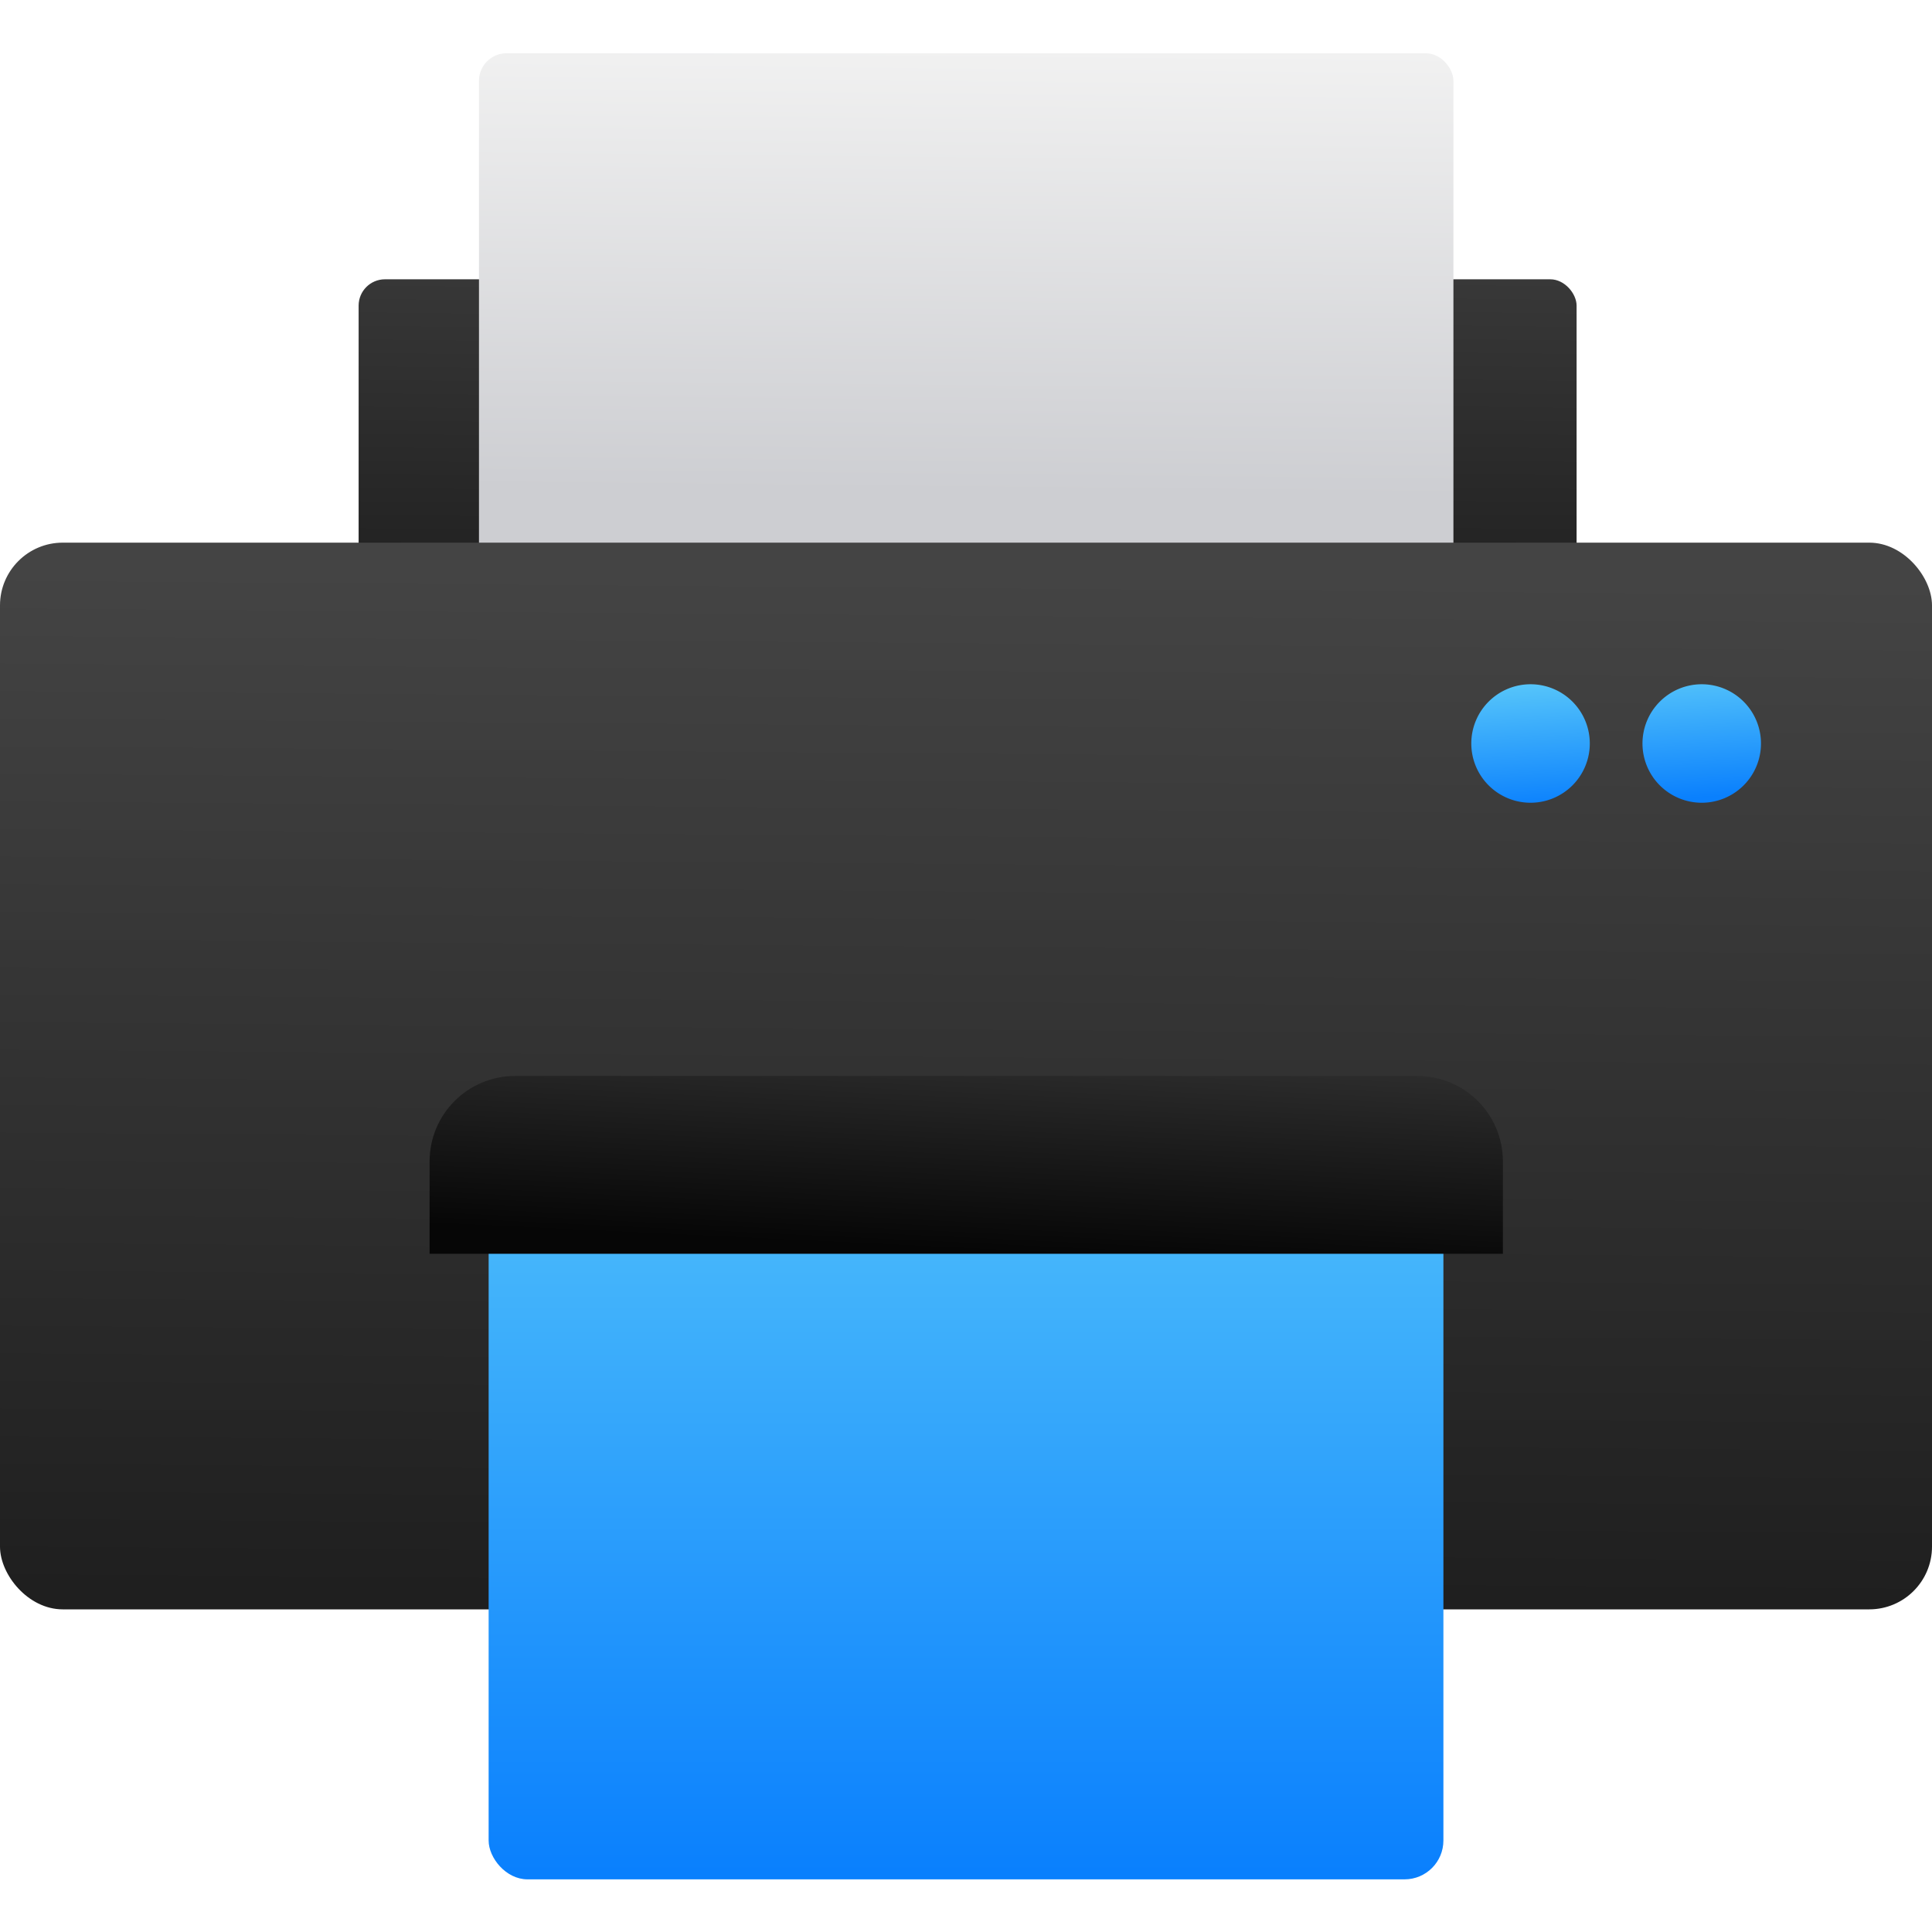 <svg xmlns="http://www.w3.org/2000/svg" xmlns:xlink="http://www.w3.org/1999/xlink" viewBox="0 0 48 48"><defs><linearGradient id="6" x2="0" y1="45.946" y2="25.988" gradientUnits="userSpaceOnUse" xlink:href="#7"/><linearGradient id="5" x1="98.65" x2="98.44" y1="19.362" y2="16.254" gradientUnits="userSpaceOnUse" xlink:href="#7"/><linearGradient id="7"><stop stop-color="#0a80fd"/><stop offset="1" stop-color="#56c5fa"/></linearGradient><linearGradient id="4" x1="82.46" x2="82.74" y1="30.487" y2="24.587" gradientUnits="userSpaceOnUse"><stop stop-color="#060606"/><stop offset="1" stop-color="#343434"/></linearGradient><linearGradient id="3" x1="-847.06" x2="-843.94" y1="191.09" y2="-181.89" gradientTransform="matrix(.074 0 0 .068 145.54 26.06)" gradientUnits="userSpaceOnUse" xlink:href="#1"/><linearGradient id="0" x1="81.26" x2="81.41" y1="14.551" y2="2.154" gradientUnits="userSpaceOnUse" xlink:href="#1"/><linearGradient id="2" x1="81.4" x2="81.51" y1="11.641" y2=".651" gradientUnits="userSpaceOnUse"><stop stop-color="#cdced2"/><stop offset="1" stop-color="#f1f1f1"/></linearGradient><linearGradient id="1"><stop stop-color="#1f1f1f"/><stop offset="1" stop-color="#444"/></linearGradient></defs><g transform="matrix(1 0 0 1-58.37.582)"><rect width="30.26" height="10.47" x="67.28" y="6.357" fill="url(#0)" rx=".654"/><rect width="24.21" height="13.09" x="70.27" y=".741" fill="url(#2)" rx=".685"/><rect width="48" height="26.502" x="58.37" y="12.9" fill="url(#3)" rx="1.559"/><path fill="url(#5)" d="m96.396 16.418a1.472 1.472 0 0 0 -1.472 1.472 1.472 1.472 0 0 0 1.472 1.472 1.472 1.472 0 0 0 1.472 -1.472 1.472 1.472 0 0 0 -1.472 -1.472m4.253 0a1.472 1.472 0 0 0 -1.472 1.472 1.472 1.472 0 0 0 1.472 1.472 1.472 1.472 0 0 0 1.472 -1.472 1.472 1.472 0 0 0 -1.472 -1.472"/><rect width="23.721" height="18.65" x="70.51" y="27.46" fill="url(#6)" rx=".965"/><path fill="url(#4)" d="m71.17 26.15h22.412c1.178 0 2.127.949 2.127 2.127v.164c0 1.178 0 2.127 0 2.127h-26.666c0 0 0-.949 0-2.127v-.164c0-1.178.949-2.127 2.127-2.127"/></g></svg>